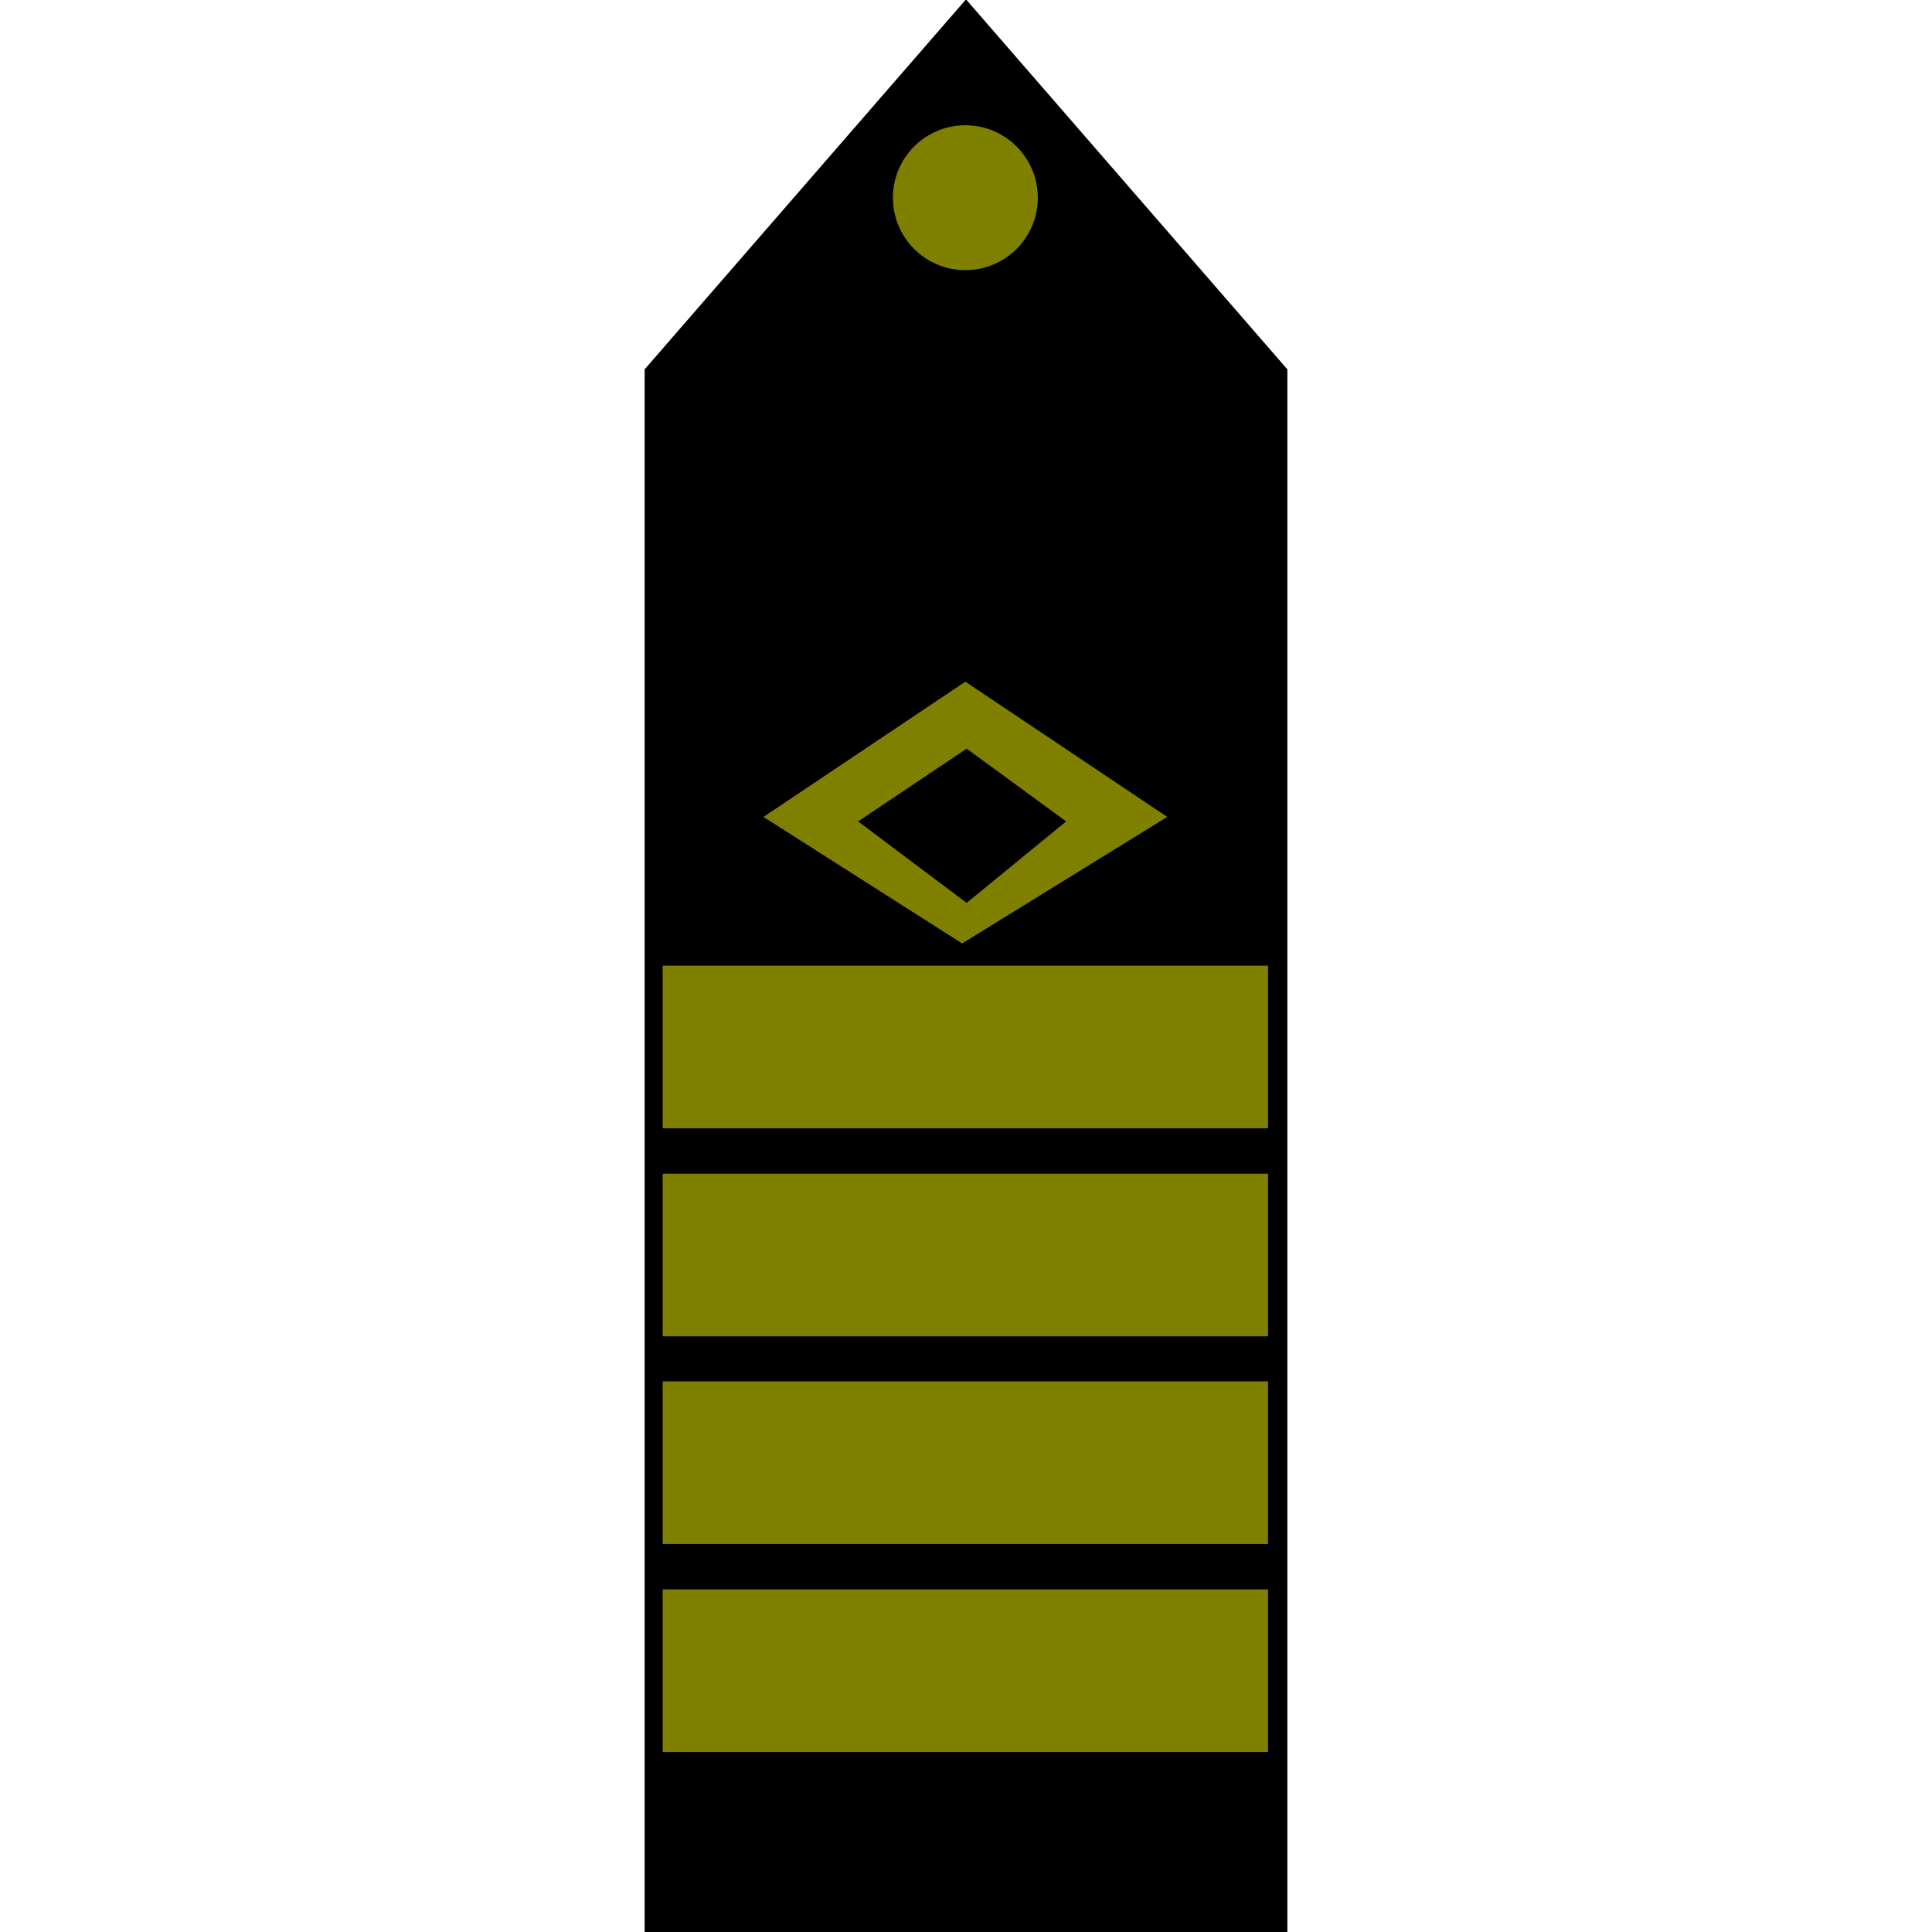 <?xml version="1.0" encoding="UTF-8"?>
<svg id="_Слой_1" data-name="Слой 1" xmlns="http://www.w3.org/2000/svg" viewBox="0 0 60 60">
  <defs>
    <style>
      .cls-1 {
        fill: #7f8000;
      }
    </style>
  </defs>
  <polygon points="20.02 60.02 39.98 60.02 39.98 11.47 30 -.02 20.02 11.47 20.02 60.02"/>
  <path class="cls-1" d="m29.98,21.17l-6.27,4.2,6.17,3.93,6.37-3.93-6.27-4.2Zm-3.33,4.34l3.37-2.26,3.09,2.26-3.09,2.53-3.37-2.53Z"/>
  <circle class="cls-1" cx="29.98" cy="6.14" r="2.25"/>
  <rect class="cls-1" x="20.58" y="36.45" width="18.8" height="5.05"/>
  <rect class="cls-1" x="20.58" y="29.99" width="18.8" height="5.05"/>
  <rect class="cls-1" x="20.58" y="42.9" width="18.8" height="5.05"/>
  <rect class="cls-1" x="20.58" y="49.36" width="18.8" height="5.05"/>
</svg>